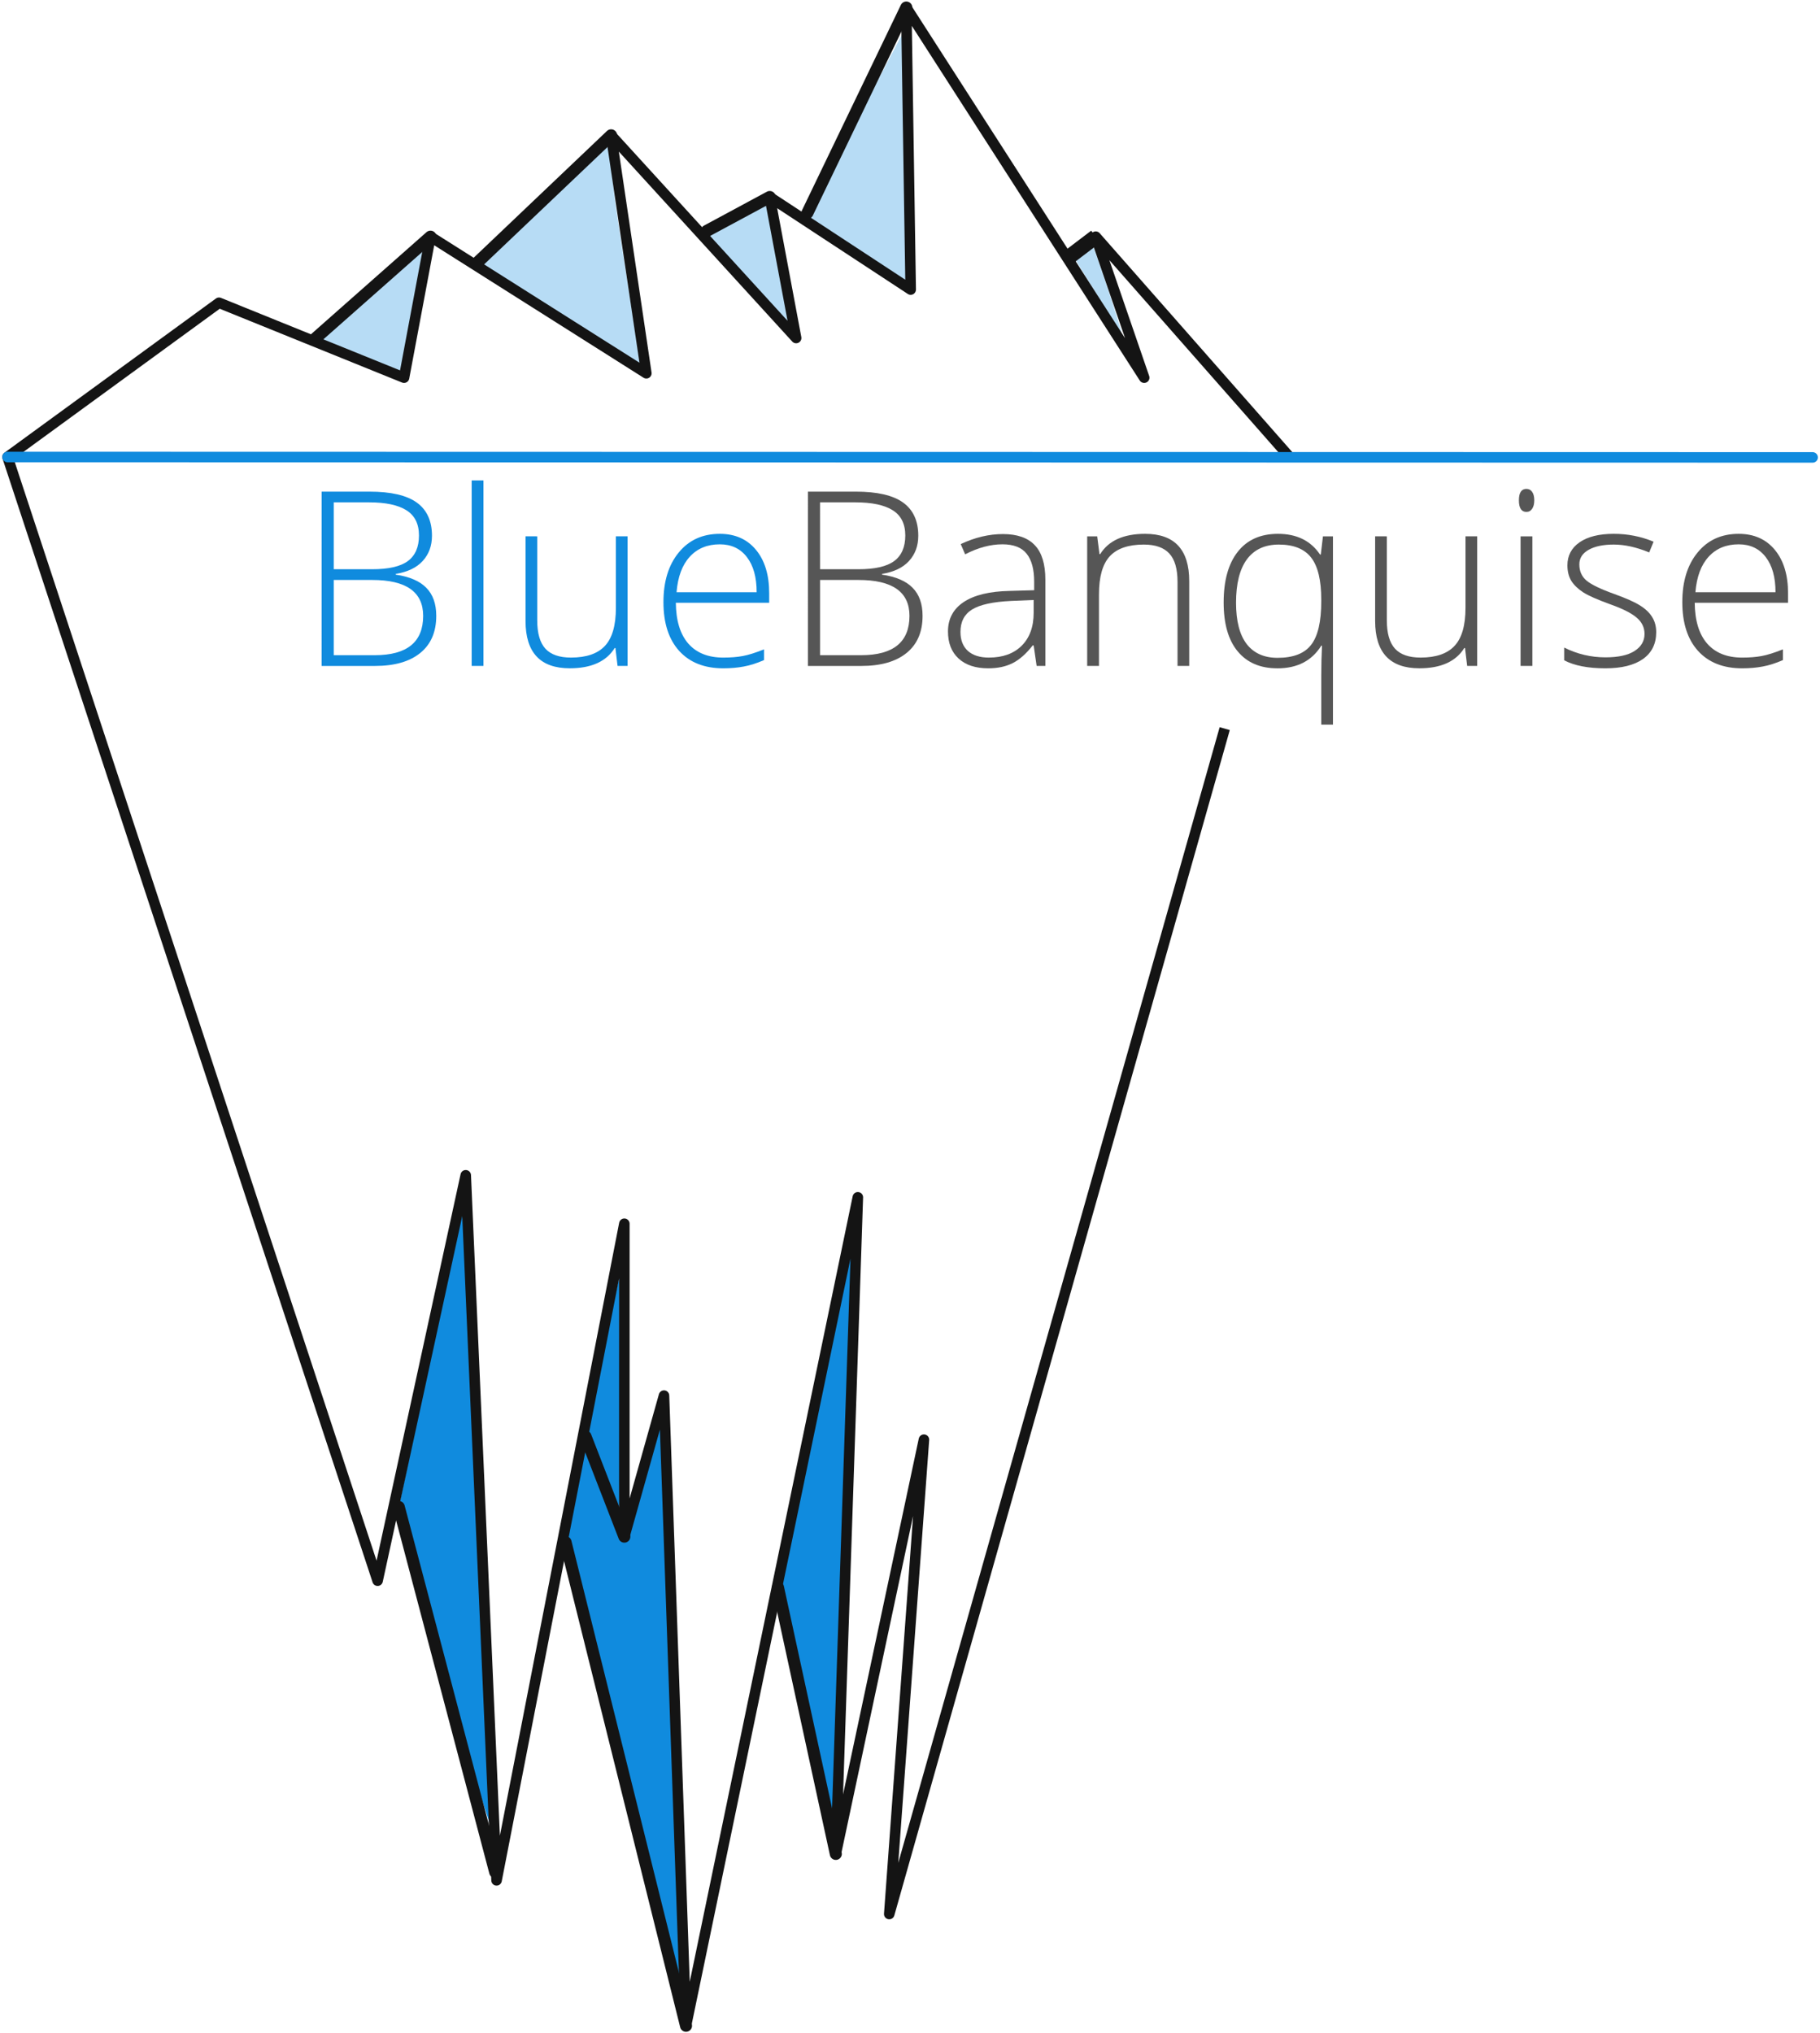 <?xml version="1.0" encoding="UTF-8" standalone="no"?>
<!-- Created with Inkscape (http://www.inkscape.org/) -->
<svg xmlns:dc="http://purl.org/dc/elements/1.1/" xmlns:cc="http://creativecommons.org/ns#" xmlns:rdf="http://www.w3.org/1999/02/22-rdf-syntax-ns#" xmlns:svg="http://www.w3.org/2000/svg" xmlns="http://www.w3.org/2000/svg" xmlns:sodipodi="http://sodipodi.sourceforge.net/DTD/sodipodi-0.dtd" xmlns:inkscape="http://www.inkscape.org/namespaces/inkscape" width="60.495mm" height="67.57mm" viewBox="0 0 120.989 135.14" version="1.1" id="svg8" inkscape:version="0.92.3 (2405546, 2018-03-11)" sodipodi:docname="BlueBanquise_logo.svg">
  <defs id="defs2"/>
  <sodipodi:namedview id="base" pagecolor="#ffffff" bordercolor="#666666" borderopacity="1.0" inkscape:pageopacity="0.0" inkscape:pageshadow="2" inkscape:zoom="1.4209237" inkscape:cx="-15.5755" inkscape:cy="167.89865" inkscape:document-units="mm" inkscape:current-layer="layer1" showgrid="false" inkscape:window-width="1920" inkscape:window-height="1137" inkscape:window-x="-8" inkscape:window-y="24" inkscape:window-maximized="1" fit-margin-top="0" fit-margin-left="0" fit-margin-right="0" fit-margin-bottom="0" scale-x="2"/>
  <g inkscape:label="Layer 1" inkscape:groupmode="layer" id="layer1" transform="translate(-43.694,-45.9)">
    <path style="opacity:0.3;fill:#108bde;fill-opacity:1;stroke:none;stroke-width:0.779;stroke-miterlimit:4;stroke-dasharray:none;stroke-opacity:1" d="m 116.954,66.027 c -0.681,-1.088 -1.378,-2.213 -1.549,-2.501 l -0.31,-0.523 0.578,-0.435 c 0.318,-0.239 0.618,-0.387 0.667,-0.329 0.12,0.144 1.953,5.677 1.897,5.727 -0.025,0.022 -0.602,-0.85 -1.283,-1.938 z" id="path874" inkscape:connector-curvature="0"/>
    <path style="opacity:0.3;fill:#108bde;fill-opacity:1;stroke:none;stroke-width:0.633;stroke-miterlimit:4;stroke-dasharray:none;stroke-opacity:1" d="m 100.486,62.761 c -1.843,-1.11 -3.352,-2.06 -3.354,-2.109 -0.002,-0.05 1.48,-2.9 3.292,-6.334 l 3.295,-6.244 0.073,2.714 c 0.159,5.914 0.244,14.007 0.147,14 -0.056,-0.004 -1.61,-0.916 -3.453,-2.026 z" id="path872" inkscape:connector-curvature="0"/>
    <path style="opacity:0.3;fill:#108bde;fill-opacity:1;stroke:none;stroke-width:0.723;stroke-miterlimit:4;stroke-dasharray:none;stroke-opacity:1" d="m 93.314,64.717 c -2.226,-2.45 -2.771,-3.118 -2.639,-3.238 0.295,-0.27 3.871,-2.267 3.938,-2.199 0.099,0.099 1.582,8.123 1.542,8.338 -0.019,0.103 -1.293,-1.198 -2.84,-2.9 z" id="path870" inkscape:connector-curvature="0"/>
    <path style="opacity:0.3;fill:#108bde;fill-opacity:1;stroke:none;stroke-width:0.618;stroke-miterlimit:4;stroke-dasharray:none;stroke-opacity:1" d="m 80.673,66.958 c -3.012,-1.826 -5.456,-3.365 -5.429,-3.42 0.077,-0.163 8.805,-8.157 8.906,-8.157 0.051,0 0.203,2.454 0.623,5.17 0.42,2.715 0.931,6.017 1.136,7.338 0.205,1.321 0.343,2.398 0.307,2.395 -0.036,-0.003 -2.531,-1.5 -5.543,-3.326 z" id="path868" inkscape:connector-curvature="0" sodipodi:nodetypes="scssccs"/>
    <path style="opacity:0.3;fill:#108bde;fill-opacity:1;stroke:none;stroke-width:0.669;stroke-miterlimit:4;stroke-dasharray:none;stroke-opacity:1" d="m 67.724,69.828 c -1.399,-0.544 -2.644,-1.033 -2.767,-1.084 -0.187,-0.079 0.376,-0.625 3.33,-3.232 1.955,-1.726 3.567,-3.126 3.582,-3.113 0.022,0.02 -1.442,7.746 -1.569,8.282 -0.02,0.085 -0.995,-0.238 -2.575,-0.853 z" id="path866" inkscape:connector-curvature="0"/>
    <path style="opacity:1;fill:#108bde;fill-opacity:1;stroke:none;stroke-width:0.65;stroke-miterlimit:4;stroke-dasharray:none;stroke-opacity:1" d="m 98.968,166.14 c -0.05,-0.156 -0.87,-3.535 -1.823,-7.51 l -1.733,-7.227 2.479,-11.343 c 1.363,-6.239 2.485,-11.335 2.492,-11.324 0.008,0.009 -0.272,8.01 -0.62,17.778 -0.348,9.768 -0.65,18.243 -0.669,18.834 -0.023,0.709 -0.067,0.978 -0.126,0.792 z" id="path882" inkscape:connector-curvature="0"/>
    <path style="opacity:1;fill:#108bde;fill-opacity:1;stroke:none;stroke-width:0.707;stroke-miterlimit:4;stroke-dasharray:none;stroke-opacity:1" d="m 83.722,143.758 -1.105,-2.385 0.557,-2.692 c 0.306,-1.481 0.812,-3.869 1.124,-5.307 l 0.567,-2.615 0.015,7.691 c 0.008,4.23 -1.02e-4,7.691 -0.019,7.691 -0.018,0 -0.531,-1.073 -1.139,-2.385 z" id="path878" inkscape:connector-curvature="0"/>
    <path style="opacity:1;fill:#108bde;fill-opacity:1;stroke:none;stroke-width:0.636;stroke-miterlimit:4;stroke-dasharray:none;stroke-opacity:1" d="m 85.036,163.368 c -2.1,-8.522 -3.852,-15.573 -3.894,-15.669 -0.064,-0.146 0.882,-5.628 1.063,-6.161 0.032,-0.095 0.576,1.082 1.209,2.616 0.633,1.534 1.205,2.881 1.271,2.993 0.177,0.3 0.742,0.265 0.933,-0.058 0.085,-0.144 0.573,-1.832 1.084,-3.75 0.893,-3.348 0.931,-3.461 0.96,-2.791 0.142,3.361 1.25,37.74 1.224,37.99 -0.018,0.179 -1.751,-6.647 -3.851,-15.169 z" id="path880" inkscape:connector-curvature="0"/>
    <path style="opacity:1;fill:#108bde;fill-opacity:1;stroke:none;stroke-width:0.603;stroke-miterlimit:4;stroke-dasharray:none;stroke-opacity:1" d="m 73.163,156.764 -2.958,-10.703 2.108,-9.938 c 1.178,-5.553 2.12,-9.77 2.135,-9.558 0.081,1.127 2.103,41.12 2.077,41.318 -0.017,0.129 -1.735,-5.233 -3.362,-11.12 z" id="path876" inkscape:connector-curvature="0" sodipodi:nodetypes="scsccs"/>
    <path style="fill:none;stroke:#141414;stroke-width:0.7;stroke-linecap:butt;stroke-linejoin:round;stroke-miterlimit:4;stroke-dasharray:none;stroke-opacity:1" d="m 125.11,94.328 -22.301,78.787 2.305,-31.528 -5.858,27.531 1.464,-43.64 -11.422,55.062 -1.464,-41.882 -2.636,9.372 v -20.795 l -8.494,43.64 -2.05,-46.861 -5.858,26.945 -24.602,-74.685 14.058,-10.251 12.301,4.979 1.757,-9.372 14.351,9.079 -2.343,-15.816 12.301,13.473 -1.757,-9.372 9.372,6.151 -0.293,-18.745 15.816,24.602 -3.222,-9.372 12.887,14.644" id="path899" inkscape:connector-curvature="0" sodipodi:nodetypes="ccccccccccccccccccccccccc"/>
    <path style="fill:none;stroke:#141414;stroke-width:0.8;stroke-linecap:round;stroke-linejoin:miter;stroke-miterlimit:4;stroke-dasharray:none;stroke-opacity:1" d="m 72.311,61.63 -7.646,6.756" id="path901" inkscape:connector-curvature="0" sodipodi:nodetypes="cc"/>
    <path style="fill:none;stroke:#141414;stroke-width:0.8;stroke-linecap:round;stroke-linejoin:miter;stroke-miterlimit:4;stroke-dasharray:none;stroke-opacity:1" d="m 84.319,54.894 -8.855,8.42" id="path903" inkscape:connector-curvature="0" sodipodi:nodetypes="cc"/>
    <path style="fill:none;stroke:#141414;stroke-width:0.8;stroke-linecap:round;stroke-linejoin:miter;stroke-miterlimit:4;stroke-dasharray:none;stroke-opacity:1" d="m 94.863,58.994 -4.185,2.254" id="path905" inkscape:connector-curvature="0" sodipodi:nodetypes="cc"/>
    <path style="fill:none;stroke:#141414;stroke-width:0.8;stroke-linecap:round;stroke-linejoin:miter;stroke-miterlimit:4;stroke-dasharray:none;stroke-opacity:1" d="M 103.942,46.4 97.368,60.052" id="path907" inkscape:connector-curvature="0" sodipodi:nodetypes="cc"/>
    <path style="fill:none;stroke:#141414;stroke-width:1;stroke-linecap:butt;stroke-linejoin:miter;stroke-miterlimit:4;stroke-dasharray:none;stroke-opacity:1" d="m 116.536,61.63 -2.028,1.54" id="path911" inkscape:connector-curvature="0" sodipodi:nodetypes="cc"/>
    <path style="fill:none;stroke:#141414;stroke-width:0.8;stroke-linecap:round;stroke-linejoin:miter;stroke-miterlimit:4;stroke-dasharray:none;stroke-opacity:1" d="m 70.204,146.061 6.407,24.262" id="path913" inkscape:connector-curvature="0" sodipodi:nodetypes="cc"/>
    <path style="fill:none;stroke:#141414;stroke-width:0.8;stroke-linecap:round;stroke-linejoin:miter;stroke-miterlimit:4;stroke-dasharray:none;stroke-opacity:1" d="m 85.198,148.031 -2.581,-6.657" id="path915" inkscape:connector-curvature="0" sodipodi:nodetypes="cc"/>
    <path style="fill:none;stroke:#141414;stroke-width:0.8;stroke-linecap:round;stroke-linejoin:miter;stroke-miterlimit:4;stroke-dasharray:none;stroke-opacity:1" d="M 89.298,180.541 81.291,148.403" id="path917" inkscape:connector-curvature="0" sodipodi:nodetypes="cc"/>
    <path style="fill:none;stroke:#141414;stroke-width:0.8;stroke-linecap:round;stroke-linejoin:miter;stroke-miterlimit:4;stroke-dasharray:none;stroke-opacity:1" d="M 99.256,169.118 95.412,151.403" id="path919" inkscape:connector-curvature="0" sodipodi:nodetypes="cc"/>
    <path style="fill:none;stroke:#108bde;stroke-width:0.7;stroke-linecap:round;stroke-linejoin:miter;stroke-miterlimit:4;stroke-dasharray:none;stroke-opacity:1" d="m 44.194,76.274 119.998,0.027" id="path937" inkscape:connector-curvature="0" sodipodi:nodetypes="cc"/>
    <g aria-label="BlueBanquise" style="font-style:normal;font-weight:normal;font-size:21.167px;line-height:1.25;font-family:sans-serif;letter-spacing:0px;word-spacing:0px;fill:#108bde;fill-opacity:1;stroke:none;stroke-width:0.529" id="text847">
      <path d="m 65.073,78.576 h 3.177 q 2.147,0 3.154,0.729 1.006,0.729 1.006,2.203 0,1.006 -0.618,1.68 -0.61,0.666 -1.791,0.856 v 0.048 q 1.387,0.206 2.036,0.88 0.658,0.666 0.658,1.862 0,1.601 -1.062,2.464 -1.062,0.864 -3.011,0.864 h -3.55 z m 0.808,5.158 h 2.551 q 1.632,0 2.369,-0.539 0.745,-0.547 0.745,-1.704 0,-1.157 -0.84,-1.68 -0.832,-0.523 -2.488,-0.523 h -2.337 z m 0,0.713 v 5 h 2.726 q 3.217,0 3.217,-2.615 0,-2.385 -3.391,-2.385 z" style="font-style:normal;font-variant:normal;font-weight:normal;font-stretch:normal;font-size:16.228px;font-family:'Open Sans Light';-inkscape-font-specification:'Open Sans Light, ';fill:#108bde;fill-opacity:1;stroke-width:0.529" id="path851"/>
      <path d="M 75.833,90.16 H 75.049 V 77.831 h 0.784 z" style="font-style:normal;font-variant:normal;font-weight:normal;font-stretch:normal;font-size:16.228px;font-family:'Open Sans Light';-inkscape-font-specification:'Open Sans Light, ';fill:#108bde;fill-opacity:1;stroke-width:0.529" id="path853"/>
      <path d="m 79.407,81.547 v 5.578 q 0,1.299 0.547,1.894 0.547,0.586 1.696,0.586 1.537,0 2.258,-0.777 0.729,-0.777 0.729,-2.528 v -4.754 h 0.777 v 8.613 h -0.666 l -0.143,-1.189 h -0.048 q -0.84,1.347 -2.987,1.347 -2.94,0 -2.94,-3.146 v -5.626 z" style="font-style:normal;font-variant:normal;font-weight:normal;font-stretch:normal;font-size:16.228px;font-family:'Open Sans Light';-inkscape-font-specification:'Open Sans Light, ';fill:#108bde;fill-opacity:1;stroke-width:0.529" id="path855"/>
      <path d="m 91.776,90.319 q -1.878,0 -2.932,-1.157 -1.046,-1.157 -1.046,-3.241 0,-2.06 1.014,-3.296 1.014,-1.244 2.734,-1.244 1.521,0 2.401,1.062 0.88,1.062 0.88,2.884 v 0.634 H 88.622 q 0.016,1.775 0.824,2.71 0.816,0.935 2.33,0.935 0.737,0 1.292,-0.103 0.563,-0.103 1.418,-0.444 v 0.713 q -0.729,0.317 -1.347,0.428 -0.618,0.119 -1.363,0.119 z m -0.23,-8.241 q -1.244,0 -1.997,0.824 -0.753,0.816 -0.88,2.361 h 5.325 q 0,-1.498 -0.65,-2.337 -0.65,-0.848 -1.799,-0.848 z" style="font-style:normal;font-variant:normal;font-weight:normal;font-stretch:normal;font-size:16.228px;font-family:'Open Sans Light';-inkscape-font-specification:'Open Sans Light, ';fill:#108bde;fill-opacity:1;stroke-width:0.529" id="path857"/>
      <path d="m 97.402,78.576 h 3.177 q 2.147,0 3.154,0.729 1.006,0.729 1.006,2.203 0,1.006 -0.618,1.68 -0.61,0.666 -1.791,0.856 v 0.048 q 1.387,0.206 2.036,0.88 0.658,0.666 0.658,1.862 0,1.601 -1.062,2.464 -1.062,0.864 -3.011,0.864 h -3.55 z m 0.808,5.158 h 2.551 q 1.632,0 2.369,-0.539 0.745,-0.547 0.745,-1.704 0,-1.157 -0.84,-1.68 -0.832,-0.523 -2.488,-0.523 h -2.338 z m 0,0.713 v 5 h 2.726 q 3.217,0 3.217,-2.615 0,-2.385 -3.391,-2.385 z" style="font-size:16.228px;fill:#565656;fill-opacity:1" id="path859"/>
      <path d="m 112.607,90.16 -0.198,-1.363 h -0.063 q -0.65,0.832 -1.339,1.181 -0.681,0.341 -1.616,0.341 -1.268,0 -1.973,-0.65 -0.705,-0.65 -0.705,-1.799 0,-1.26 1.046,-1.957 1.054,-0.697 3.043,-0.737 l 1.64,-0.048 v -0.571 q 0,-1.228 -0.499,-1.854 -0.499,-0.626 -1.609,-0.626 -1.196,0 -2.48,0.666 l -0.293,-0.681 q 1.418,-0.666 2.805,-0.666 1.418,0 2.116,0.737 0.705,0.737 0.705,2.298 v 5.729 z m -3.169,-0.555 q 1.379,0 2.171,-0.784 0.8,-0.792 0.8,-2.195 v -0.848 l -1.506,0.063 q -1.815,0.087 -2.591,0.571 -0.769,0.475 -0.769,1.49 0,0.808 0.491,1.26 0.499,0.444 1.403,0.444 z" style="font-size:16.228px;fill:#565656;fill-opacity:1" id="path861"/>
      <path d="m 121.973,90.16 v -5.586 q 0,-1.299 -0.547,-1.886 -0.547,-0.594 -1.696,-0.594 -1.545,0 -2.266,0.784 -0.713,0.777 -0.713,2.528 v 4.754 h -0.784 v -8.613 h 0.666 l 0.151,1.181 h 0.048 q 0.84,-1.347 2.987,-1.347 2.932,0 2.932,3.146 v 5.634 z" style="font-size:16.228px;fill:#565656;fill-opacity:1" id="path863"/>
      <path d="m 128.605,90.319 q -1.696,0 -2.631,-1.125 -0.935,-1.125 -0.935,-3.249 0,-2.179 0.935,-3.368 0.935,-1.196 2.678,-1.196 1.87,0 2.797,1.379 h 0.048 l 0.143,-1.212 h 0.666 v 12.512 h -0.777 v -3.28 q 0,-0.967 0.048,-1.965 h -0.048 q -0.935,1.506 -2.924,1.506 z m 0.016,-0.697 q 1.569,0 2.234,-0.864 0.674,-0.864 0.674,-2.9 v -0.095 q 0,-1.941 -0.674,-2.805 -0.674,-0.864 -2.147,-0.864 -1.395,0 -2.124,0.983 -0.721,0.983 -0.721,2.884 0,1.815 0.705,2.742 0.713,0.919 2.052,0.919 z" style="font-size:16.228px;fill:#565656;fill-opacity:1" id="path865"/>
      <path d="m 135.887,81.547 v 5.578 q 0,1.299 0.547,1.894 0.547,0.586 1.696,0.586 1.537,0 2.258,-0.777 0.729,-0.777 0.729,-2.528 v -4.754 h 0.777 v 8.613 h -0.666 l -0.143,-1.189 h -0.048 q -0.84,1.347 -2.987,1.347 -2.94,0 -2.94,-3.146 v -5.626 z" style="font-size:16.228px;fill:#565656;fill-opacity:1" id="path867"/>
      <path d="m 145.562,90.16 h -0.784 v -8.613 h 0.784 z m -0.895,-11.006 q 0,-0.761 0.499,-0.761 0.246,0 0.38,0.198 0.143,0.198 0.143,0.563 0,0.357 -0.143,0.563 -0.135,0.206 -0.38,0.206 -0.499,0 -0.499,-0.769 z" style="font-size:16.228px;fill:#565656;fill-opacity:1" id="path869"/>
      <path d="m 153.795,87.918 q 0,1.157 -0.88,1.783 -0.88,0.618 -2.496,0.618 -1.727,0 -2.742,-0.531 v -0.848 q 1.299,0.65 2.742,0.65 1.276,0 1.933,-0.42 0.666,-0.428 0.666,-1.133 0,-0.65 -0.531,-1.093 -0.523,-0.444 -1.727,-0.872 -1.292,-0.467 -1.815,-0.8 -0.523,-0.341 -0.792,-0.761 -0.261,-0.428 -0.261,-1.038 0,-0.967 0.808,-1.529 0.816,-0.563 2.274,-0.563 1.395,0 2.647,0.523 l -0.293,0.713 q -1.268,-0.523 -2.353,-0.523 -1.054,0 -1.672,0.349 -0.618,0.349 -0.618,0.967 0,0.674 0.475,1.078 0.483,0.404 1.878,0.903 1.165,0.42 1.696,0.761 0.531,0.333 0.792,0.761 0.269,0.428 0.269,1.006 z" style="font-size:16.228px;fill:#565656;fill-opacity:1" id="path871"/>
      <path d="m 159.508,90.319 q -1.878,0 -2.932,-1.157 -1.046,-1.157 -1.046,-3.241 0,-2.06 1.014,-3.296 1.014,-1.244 2.734,-1.244 1.521,0 2.401,1.062 0.88,1.062 0.88,2.884 v 0.634 h -6.204 q 0.016,1.775 0.824,2.71 0.816,0.935 2.33,0.935 0.737,0 1.292,-0.103 0.563,-0.103 1.418,-0.444 v 0.713 q -0.729,0.317 -1.347,0.428 -0.618,0.119 -1.363,0.119 z m -0.23,-8.241 q -1.244,0 -1.997,0.824 -0.753,0.816 -0.88,2.361 h 5.325 q 0,-1.498 -0.65,-2.337 -0.65,-0.848 -1.799,-0.848 z" style="font-size:16.228px;fill:#565656;fill-opacity:1" id="path873"/>
    </g>
  </g>
</svg>